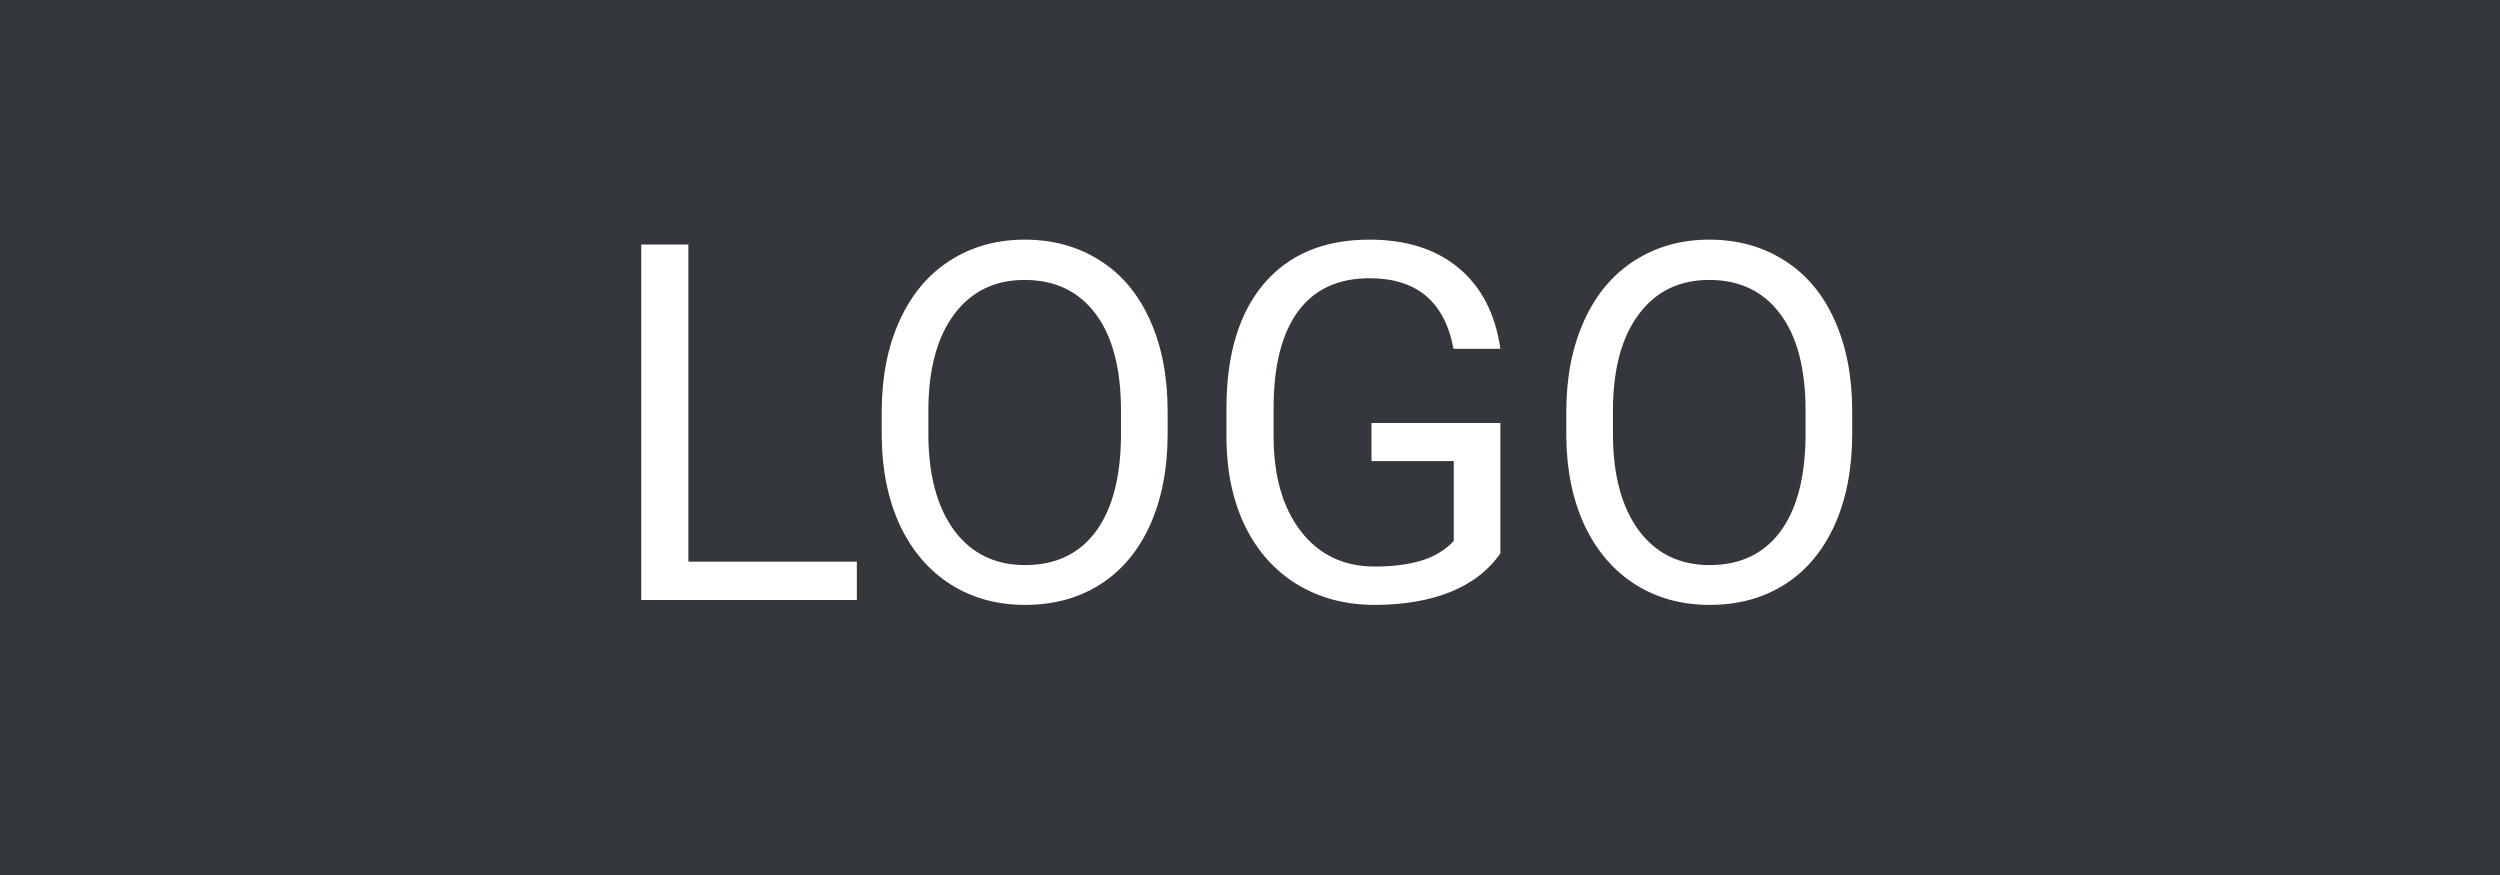 <svg width="200" height="70" viewBox="0 0 200 70" fill="none" xmlns="http://www.w3.org/2000/svg">
<rect width="200" height="70" fill="#34383D"/>
<path d="M55.07 44.934H68.547V48H51.301V19.562H55.07V44.934ZM93.41 34.699C93.41 37.486 92.941 39.921 92.004 42.004C91.066 44.074 89.738 45.656 88.019 46.75C86.301 47.844 84.296 48.391 82.004 48.391C79.764 48.391 77.779 47.844 76.047 46.75C74.315 45.643 72.967 44.074 72.004 42.043C71.053 39.999 70.565 37.635 70.539 34.953V32.902C70.539 30.168 71.014 27.753 71.965 25.656C72.915 23.56 74.257 21.958 75.988 20.852C77.733 19.732 79.725 19.172 81.965 19.172C84.243 19.172 86.249 19.725 87.981 20.832C89.725 21.926 91.066 23.521 92.004 25.617C92.941 27.701 93.41 30.129 93.41 32.902V34.699ZM89.68 32.863C89.68 29.491 89.003 26.906 87.648 25.109C86.294 23.299 84.4 22.395 81.965 22.395C79.595 22.395 77.727 23.299 76.359 25.109C75.005 26.906 74.309 29.406 74.269 32.609V34.699C74.269 37.967 74.953 40.539 76.32 42.414C77.701 44.276 79.595 45.207 82.004 45.207C84.426 45.207 86.301 44.328 87.629 42.57C88.957 40.8 89.641 38.267 89.68 34.973V32.863ZM120.031 44.27C119.068 45.65 117.72 46.685 115.988 47.375C114.27 48.052 112.264 48.391 109.973 48.391C107.655 48.391 105.598 47.85 103.801 46.77C102.004 45.676 100.611 44.126 99.621 42.121C98.644 40.116 98.143 37.792 98.117 35.148V32.668C98.117 28.384 99.113 25.064 101.105 22.707C103.111 20.35 105.923 19.172 109.543 19.172C112.512 19.172 114.901 19.934 116.711 21.457C118.521 22.967 119.628 25.116 120.031 27.902H116.281C115.578 24.139 113.339 22.258 109.562 22.258C107.049 22.258 105.142 23.143 103.84 24.914C102.551 26.672 101.9 29.224 101.887 32.57V34.895C101.887 38.085 102.616 40.624 104.074 42.512C105.533 44.387 107.505 45.324 109.992 45.324C111.398 45.324 112.629 45.168 113.684 44.855C114.738 44.543 115.611 44.016 116.301 43.273V36.887H109.719V33.84H120.031V44.27ZM148.176 34.699C148.176 37.486 147.707 39.921 146.77 42.004C145.832 44.074 144.504 45.656 142.785 46.75C141.066 47.844 139.061 48.391 136.77 48.391C134.53 48.391 132.544 47.844 130.812 46.75C129.081 45.643 127.733 44.074 126.77 42.043C125.819 39.999 125.331 37.635 125.305 34.953V32.902C125.305 30.168 125.78 27.753 126.73 25.656C127.681 23.56 129.022 21.958 130.754 20.852C132.499 19.732 134.491 19.172 136.73 19.172C139.009 19.172 141.014 19.725 142.746 20.832C144.491 21.926 145.832 23.521 146.77 25.617C147.707 27.701 148.176 30.129 148.176 32.902V34.699ZM144.445 32.863C144.445 29.491 143.768 26.906 142.414 25.109C141.06 23.299 139.165 22.395 136.73 22.395C134.361 22.395 132.492 23.299 131.125 25.109C129.771 26.906 129.074 29.406 129.035 32.609V34.699C129.035 37.967 129.719 40.539 131.086 42.414C132.466 44.276 134.361 45.207 136.77 45.207C139.191 45.207 141.066 44.328 142.395 42.57C143.723 40.8 144.406 38.267 144.445 34.973V32.863Z" fill="white"/>
</svg>
